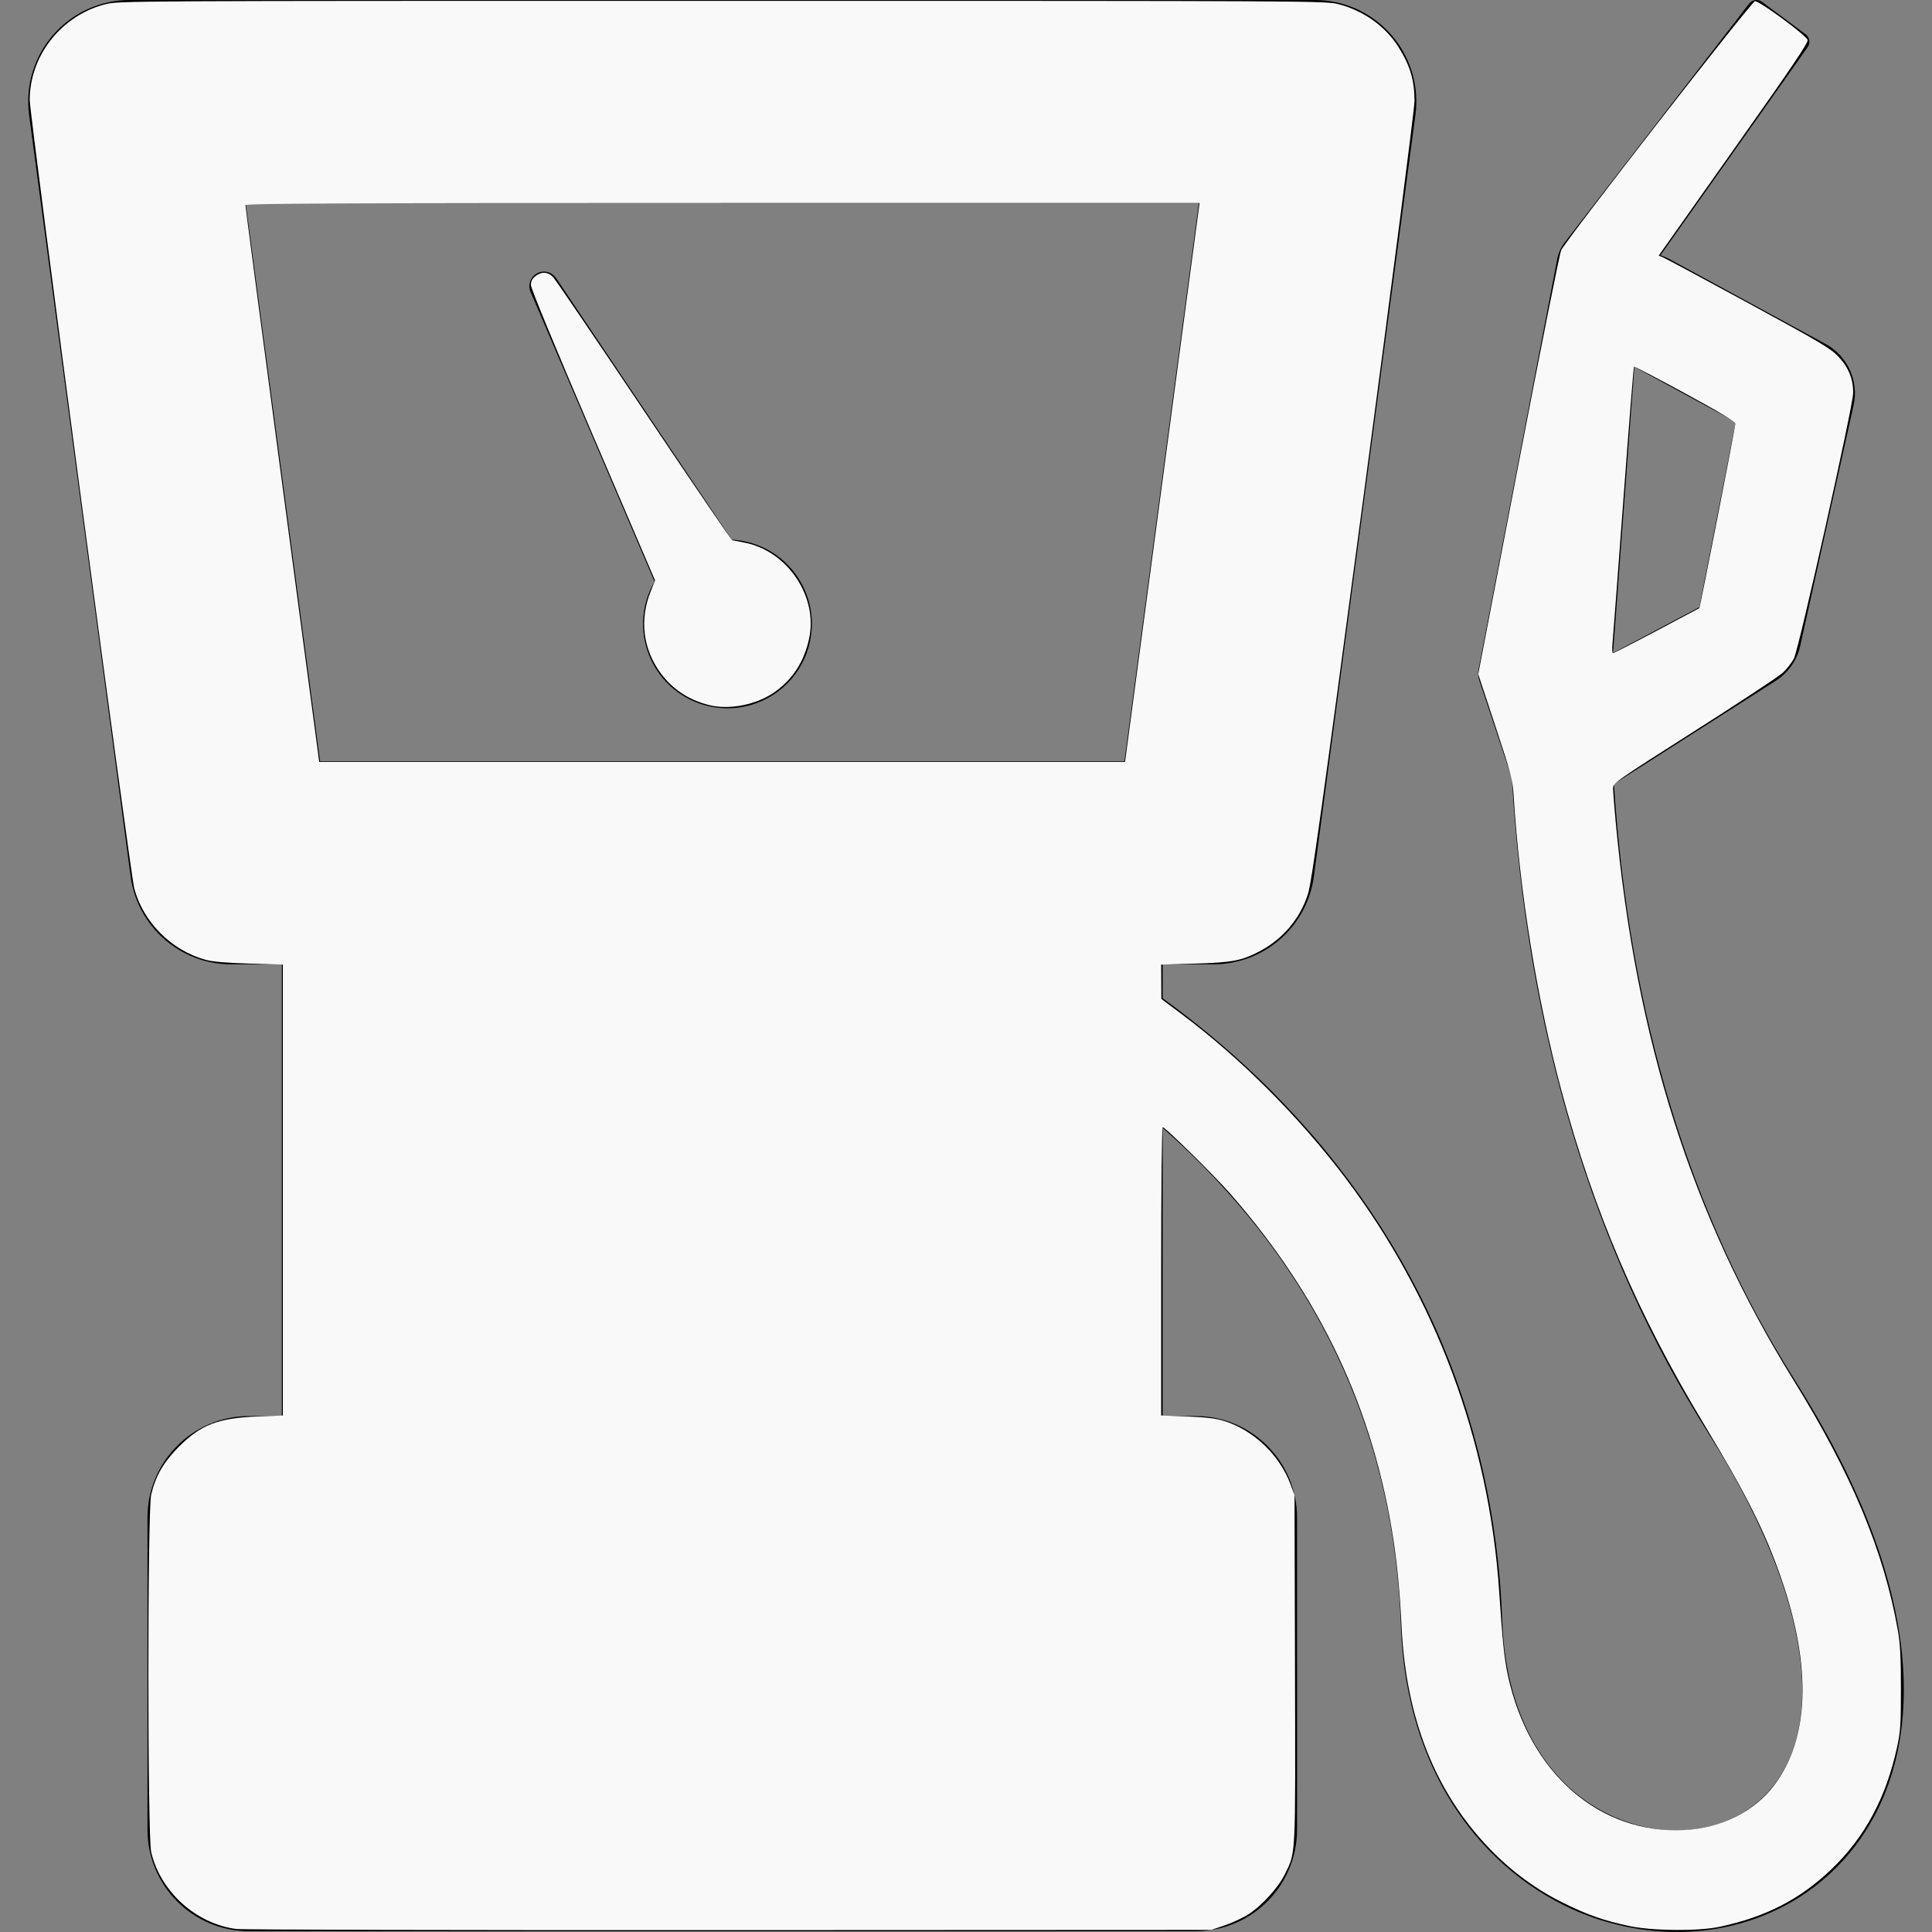 <?xml version="1.0" encoding="UTF-8" standalone="no"?>
<!-- Uploaded to: SVG Repo, www.svgrepo.com, Generator: SVG Repo Mixer Tools -->

<svg
   fill="#000000"
   version="1.1"
   id="Capa_1"
   width="800px"
   height="800px"
   viewBox="0 0 407.286 407.285"
   xml:space="preserve"
   sodipodi:docname="gas-pump-svgrepo-com.svg"
   inkscape:version="1.3.2 (091e20e, 2023-11-25, custom)"
   xmlns:inkscape="http://www.inkscape.org/namespaces/inkscape"
   xmlns:sodipodi="http://sodipodi.sourceforge.net/DTD/sodipodi-0.dtd"
   xmlns="http://www.w3.org/2000/svg"
   xmlns:svg="http://www.w3.org/2000/svg"><rect x="0" y="0" width="407.286" height="407.285" fill="#808080" stroke="none"/><defs
   id="defs3" /><sodipodi:namedview
   id="namedview3"
   pagecolor="#ffffff"
   bordercolor="#000000"
   borderopacity="0.25"
   inkscape:showpageshadow="2"
   inkscape:pageopacity="0.0"
   inkscape:pagecheckerboard="0"
   inkscape:deskcolor="#d1d1d1"
   inkscape:zoom="1.42125"
   inkscape:cx="399.6482"
   inkscape:cy="400"
   inkscape:window-width="5120"
   inkscape:window-height="1351"
   inkscape:window-x="-9"
   inkscape:window-y="-9"
   inkscape:window-maximized="1"
   inkscape:current-layer="Capa_1" />
<g
   id="g3">
	<g
   id="g2">
		<path
   d="M400.927,348.367c-1.811-17.321-9.423-36.684-22.628-57.546c-22.174-35.033-34.9-77.122-38.064-125.559l34.164-21.773    c0.844-0.543,1.62-1.201,2.307-1.954c1.392-1.53,2.36-3.39,2.804-5.38l11.253-50.745c1.128-5.087-1.279-10.377-5.858-12.865    L351.958,54.63c-0.6-0.325-1.241-0.602-1.908-0.825l31.027-43.869c0.615-0.869,0.427-2.069-0.429-2.705l-9.199-6.844    c-0.854-0.635-2.057-0.47-2.714,0.366L329.843,51.14c-0.779,1.006-1.316,2.191-1.554,3.426l-16.599,86.586    c-0.192,0.891-0.05,1.513,0.142,2.229l6.888,20.68c3.1,53.125,16.975,99.463,41.495,138.206    c20.023,31.637,25.162,59.32,13.746,74.051c-6.688,8.627-18.604,11.748-30.371,7.955c-16.084-5.189-26.139-21.072-26.892-42.483    c-1.55-44.041-19.301-83.61-51.334-114.431c-6.973-6.709-13.9-12.313-20.257-16.91v-7.154h10.67    c10.728,0,19.795-7.939,21.212-18.571l21.4-160.493c0.816-6.115-1.047-12.284-5.111-16.926C289.216,2.661,283.347,0,277.178,0    H27.342c-6.17,0-12.038,2.662-16.102,7.303c-4.064,4.641-5.927,10.811-5.111,16.926l21.4,160.493    c1.417,10.632,10.486,18.571,21.213,18.571h10.67v95.225h-6.924c-11.819,0-21.4,9.582-21.4,21.4v65.801    c0,11.818,9.581,21.4,21.4,21.4h199.545c11.818,0,21.399-9.582,21.399-21.4v-65.801c0-11.818-9.581-21.4-21.399-21.4h-6.925    v-60.721c1.983,1.743,3.983,3.584,5.984,5.528c27.98,27.185,42.857,60.565,44.219,99.215    c1.276,36.276,22.382,55.862,41.708,62.099c5.527,1.783,11.102,2.646,16.54,2.646c14.683,0,28.362-6.305,37.317-17.859    C399.145,378.758,402.62,364.561,400.927,348.367z M365.907,88.96l-7.669,39.05l-18.193,9.649l4.506-60.312L365.907,88.96z     M237.043,160.493H67.478L51.786,42.8h200.95L237.043,160.493z"
   id="path1" />
		<path
   d="M154.239,113.758l-37.012-55.146c-0.807-1.204-2.383-1.704-3.764-1.114c-1.559,0.67-2.283,2.477-1.617,4.038    l26.124,61.061c-3.005,5.188-3.315,11.77-0.245,17.423c4.69,8.632,15.491,11.828,24.124,7.139    c8.633-4.69,11.828-15.491,7.139-24.123C165.916,117.382,160.226,114.061,154.239,113.758z"
   id="path2" />
	</g>
</g>
<path
   style="fill:#f9f9f9;stroke-width:0.704"
   d="m 97.801,798.918 c -16.693,-2.224 -31.321,-15.451 -35.177,-31.809 -1.549,-6.568 -1.55,-141.541 -0.002,-148.108 1.804,-7.651 5.067,-13.333 11.256,-19.598 9.213,-9.327 16.401,-12.111 32.894,-12.742 l 10.378,-0.397 v -93.382 -93.382 l -13.896,-0.416 C 93.711,398.798 88.036,398.306 85.136,397.513 71.063,393.665 59.339,381.935 55.615,367.977 53.948,361.731 12.313,47.774 12.313,41.452 c 0,-18.432 13.1,-35.036 31.318,-39.695 5.441,-1.392 7.917,-1.405 255.401,-1.405 246.568,0 249.979,0.019 255.341,1.39 10.332,2.642 19.477,9.186 24.86,17.788 4.819,7.701 6.587,13.674 6.605,22.315 0.006,3.022 -9.072,73.442 -21.137,163.96 -17.346,130.136 -21.482,159.71 -23.004,164.483 -3.258,10.217 -10.342,18.598 -20.039,23.71 -7.403,3.902 -11.345,4.651 -26.848,5.1 l -13.896,0.403 0.036,7.11 0.036,7.11 8.583,6.431 c 24.275,18.189 48.397,42.321 67.431,67.461 37.554,49.599 59.766,109.26 63.912,171.666 1.351,20.346 2.131,27.817 3.615,34.67 8.737,40.326 37.81,65.775 73.098,63.985 15.144,-0.768 28.891,-7.59 37.091,-18.407 14.645,-19.318 15.706,-48.984 3.063,-85.649 -6.698,-19.425 -14.343,-34.685 -32.247,-64.371 -27.209,-45.112 -45.504,-87.958 -58.836,-137.792 -10.088,-37.706 -17.331,-82.457 -19.817,-122.427 -0.401,-6.445 -1.034,-8.843 -7.541,-28.55 l -7.103,-21.514 16.608,-86.623 c 9.135,-47.643 17.115,-87.671 17.735,-88.953 2.144,-4.432 78.786,-102.935 80.255,-103.146 1.75,-0.251 21.17,14.038 21.808,16.047 0.345,1.086 -6.355,11.033 -29.259,43.441 -16.339,23.118 -30.314,42.903 -31.056,43.967 l -1.349,1.934 1.631,0.631 c 0.897,0.347 16.828,8.892 35.404,18.989 30.054,16.337 34.172,18.78 37.396,22.194 4.227,4.475 6.194,9.375 6.093,15.18 -0.097,5.614 -22.425,105.684 -24.489,109.758 -0.899,1.775 -3.009,4.487 -4.689,6.027 -1.679,1.54 -18.172,12.422 -36.65,24.183 -32.698,20.811 -33.597,21.443 -33.597,23.601 0,1.22 0.483,7.422 1.073,13.783 8.397,90.549 31.598,163.514 73.481,231.091 24.29,39.19 37.648,71.222 43.427,104.134 0.948,5.399 1.236,10.965 1.237,23.923 0.002,14.969 -0.181,17.725 -1.606,24.274 -4.563,20.966 -13.372,37.333 -27.217,50.569 -12.961,12.391 -27.03,19.643 -46.068,23.746 -8.905,1.919 -28.073,1.769 -37.688,-0.296 -10.639,-2.284 -17.291,-4.622 -27.395,-9.627 -11.29,-5.593 -21.572,-13.199 -30.612,-22.647 -22.354,-23.364 -34.359,-53.749 -36.23,-91.7 -0.675,-13.698 -1.705,-24.837 -3.253,-35.18 -8.163,-54.544 -30.203,-101.417 -67.878,-144.354 -6.576,-7.495 -26.747,-27.326 -27.793,-27.326 -0.375,0 -0.637,24.563 -0.637,59.705 v 59.705 l 10.73,0.412 c 7.913,0.304 11.939,0.79 15.335,1.85 12.248,3.824 22.937,14.029 27.525,26.279 l 1.64,4.378 0.193,71.956 c 0.213,79.397 0.396,75.713 -4.215,85.132 -2.684,5.483 -9.426,12.934 -14.917,16.485 -2.292,1.482 -6.724,3.562 -9.85,4.622 l -5.684,1.927 -199.824,0.092 C 191.944,799.439 100.123,799.227 97.801,798.918 Z M 467.147,306.596 c 0.655,-4.934 7.598,-57.018 15.43,-115.743 L 496.817,84.081 H 299.244 c -157.577,0 -197.578,0.178 -197.596,0.88 -0.013,0.484 6.858,52.568 15.267,115.743 l 15.289,114.864 h 166.876 166.876 z m 218.967,-45.322 c 9.621,-5.094 17.579,-9.324 17.686,-9.399 0.3,-0.212 14.931,-75.117 14.933,-76.446 8.5e-4,-0.817 -6.358,-4.637 -20.841,-12.521 -11.463,-6.24 -20.985,-11.202 -21.16,-11.027 -0.175,0.175 -2.175,25.282 -4.444,55.792 -2.269,30.511 -4.281,57.136 -4.47,59.168 -0.19,2.032 -0.087,3.694 0.23,3.694 0.316,0 8.446,-4.168 18.067,-9.262 z"
   id="path3"
   transform="matrix(0.509,0,0,0.509,0,-5e-4)" /><path
   style="fill:#f9f9f9;stroke-width:0.704"
   d="m 293.596,292.004 c -8.357,-2.122 -15.083,-6.566 -19.957,-13.187 -7.359,-9.996 -8.838,-22.199 -4.12,-33.992 l 1.781,-4.452 -25.711,-60.043 c -15.706,-36.678 -25.711,-60.907 -25.711,-62.265 0,-1.562 0.55,-2.655 1.854,-3.68 2.583,-2.032 5.251,-1.86 7.412,0.477 0.984,1.064 17.902,25.959 37.594,55.321 19.693,29.362 36.123,53.464 36.513,53.558 0.389,0.095 2.608,0.528 4.93,0.963 17.962,3.364 30.827,22.53 26.871,40.034 -2.112,9.348 -6.519,16.243 -13.795,21.584 -7.472,5.485 -19.057,7.864 -27.66,5.68 z"
   id="path4"
   transform="matrix(0.509,0,0,0.509,0,-5e-4)" /></svg>
